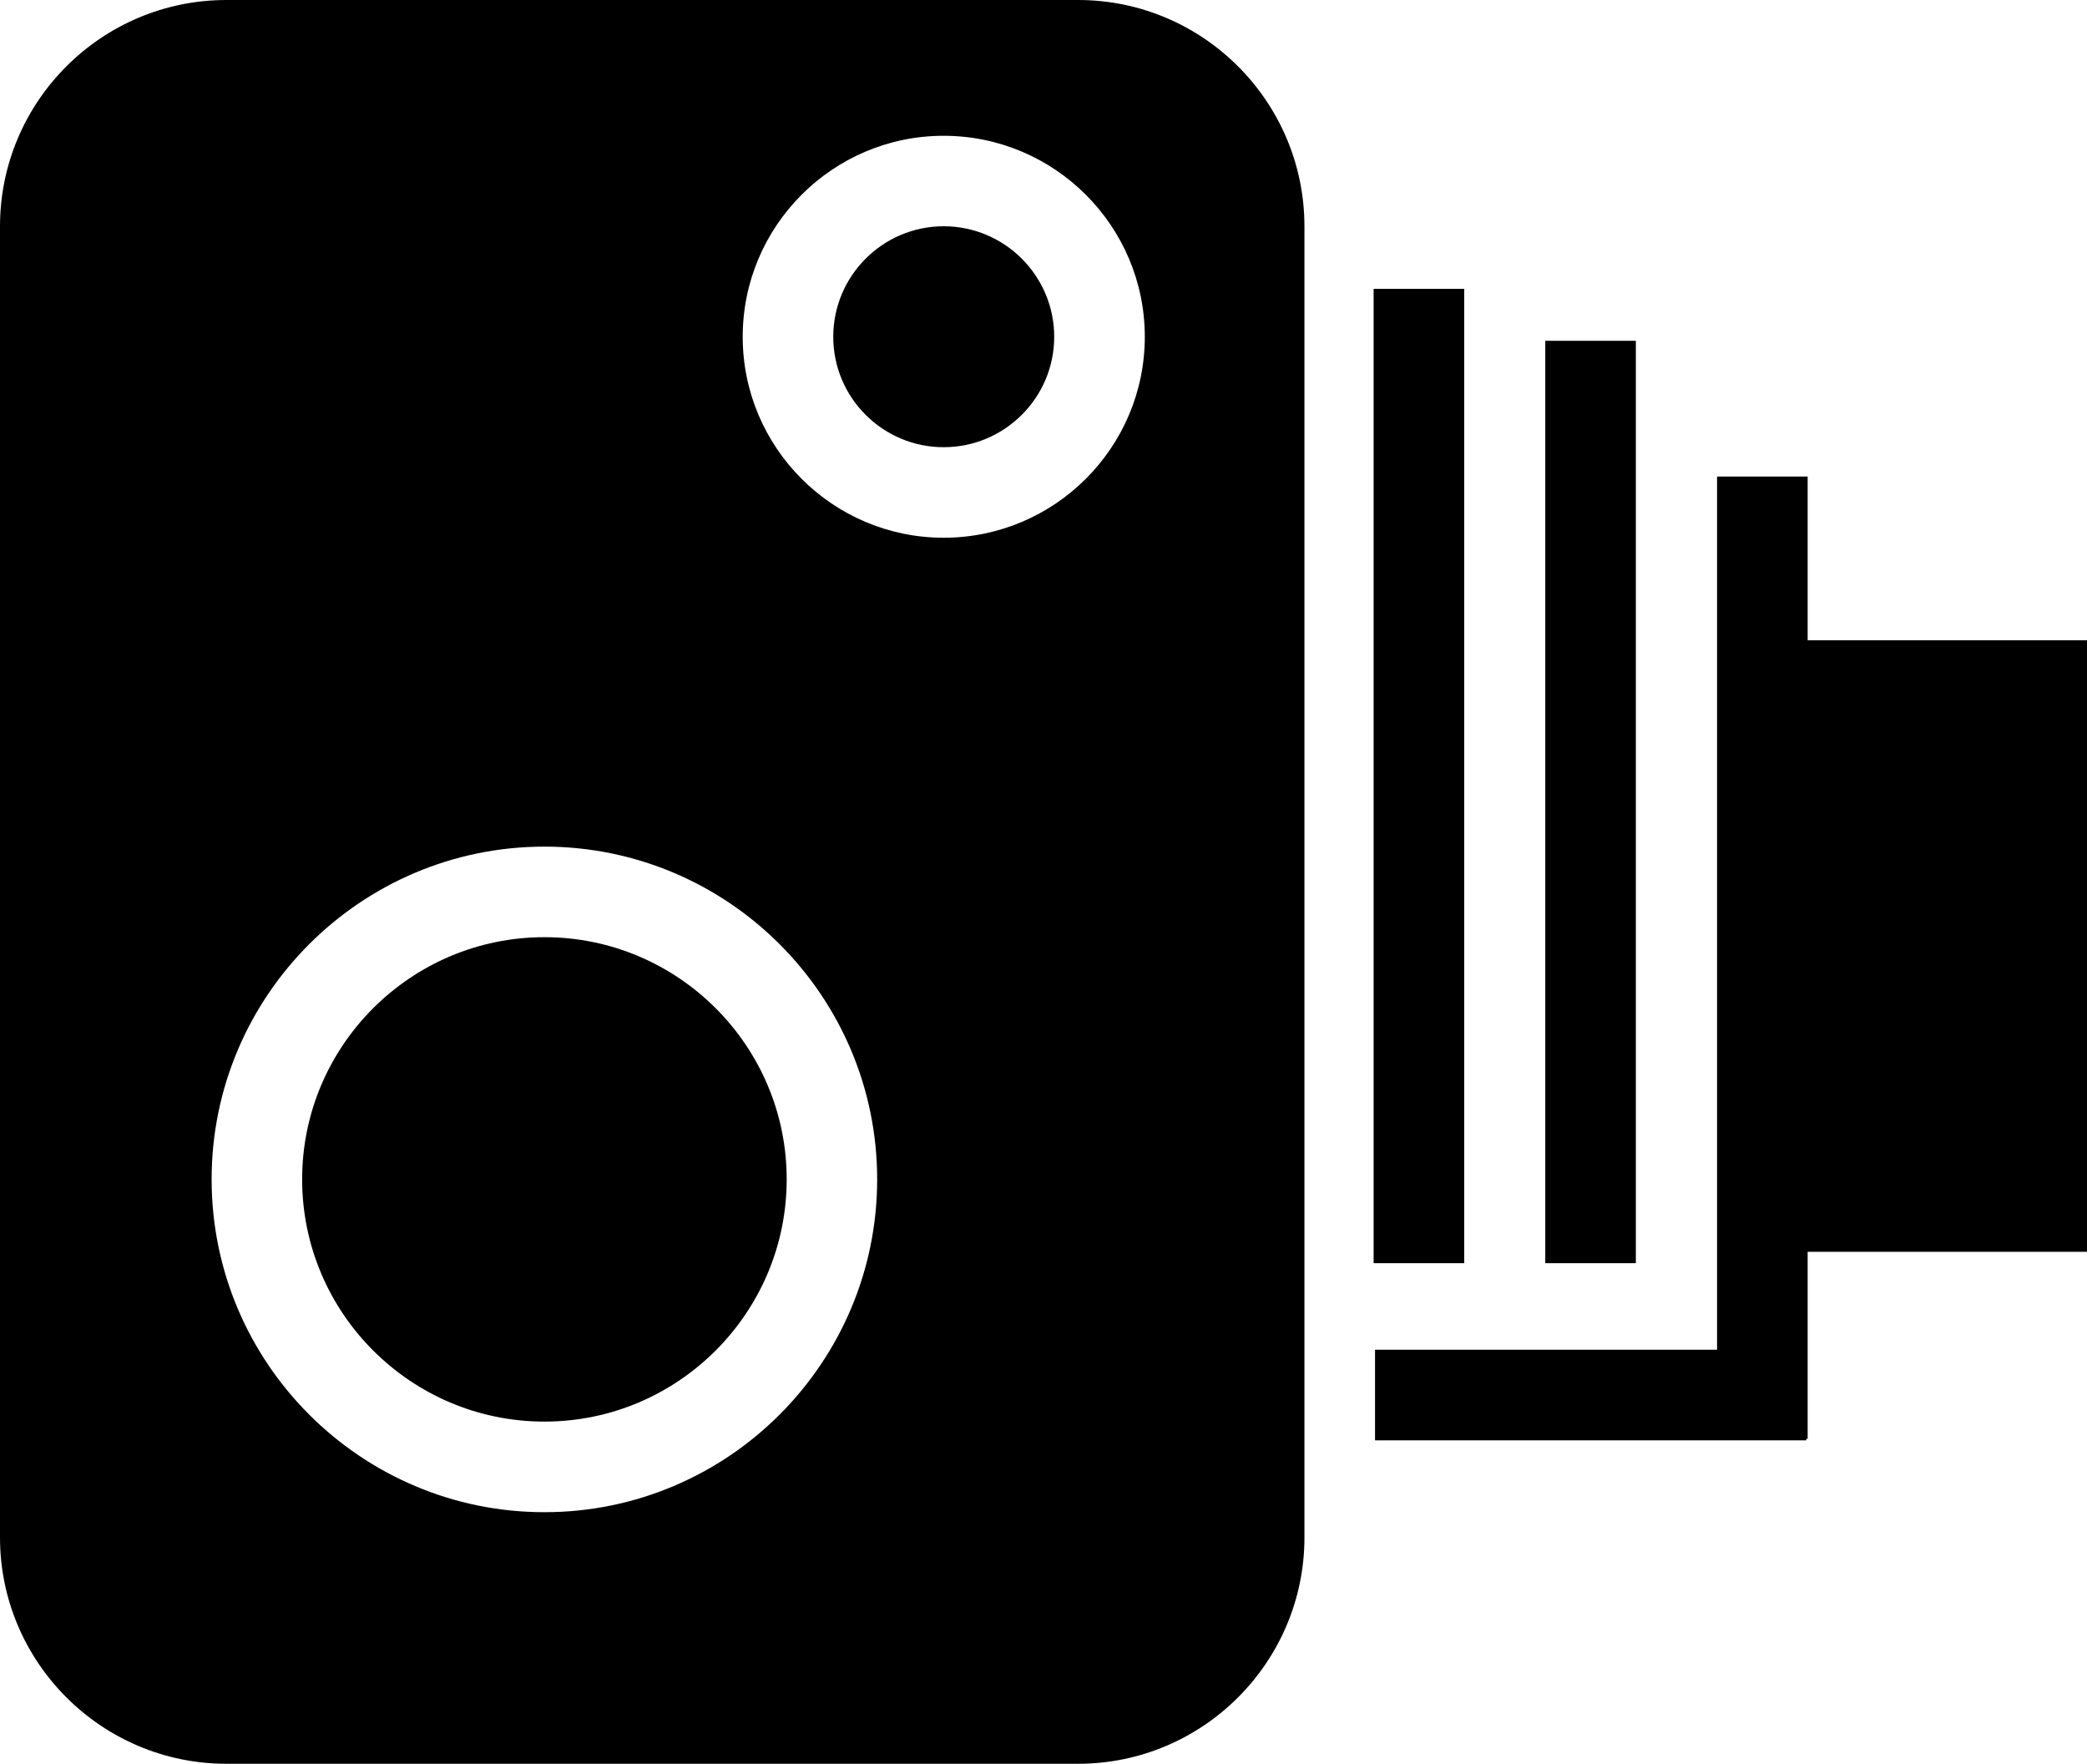 <?xml version="1.0" encoding="utf-8"?><!DOCTYPE svg PUBLIC "-//W3C//DTD SVG 1.0//EN" "http://www.w3.org/TR/2001/REC-SVG-20010904/DTD/svg10.dtd"><svg version="1.0" xmlns="http://www.w3.org/2000/svg" xmlns:xlink="http://www.w3.org/1999/xlink" x="0px" y="0px" viewBox="0 0 100 84.509" enable-background="new 0 0 100 84.509" xml:space="preserve"><polygon points="65.818,60.524 70.158,60.524 70.158,13.839 65.818,13.839 65.818,60.524 "></polygon><polygon points="74.043,60.524 78.383,60.524 78.383,16.329 74.043,16.329 74.043,60.524 "></polygon><g><path d="M26.087,44.904c-6.4,0-11.61,5.203-11.61,11.602c0,6.401,5.21,11.608,11.61,11.608c6.397,0,11.608-5.207,11.608-11.608
		C37.695,50.107,32.484,44.904,26.087,44.904z"></path><path d="M51.658,0H10.849C4.864,0,0,4.865,0,10.847v62.818c0,5.975,4.864,10.844,10.849,10.844h40.809
		c5.979,0,10.845-4.869,10.845-10.844V10.847C62.502,4.865,57.637,0,51.658,0z M26.087,72.455c-8.795,0-15.947-7.152-15.947-15.949
		c0-8.789,7.151-15.941,15.947-15.941c8.792,0,15.943,7.152,15.943,15.941C42.03,65.303,34.879,72.455,26.087,72.455z
		 M45.215,25.765c-5.308,0-9.628-4.317-9.628-9.627c0-5.312,4.32-9.632,9.628-9.632c5.314,0,9.639,4.321,9.639,9.632
		C54.854,21.448,50.529,25.765,45.215,25.765z"></path><path d="M45.215,10.841c-2.915,0-5.289,2.376-5.289,5.297c0,2.919,2.375,5.289,5.289,5.289c2.921,0,5.298-2.37,5.298-5.289
		C50.513,13.217,48.136,10.841,45.215,10.841z"></path></g><polygon points="86.615,30.677 86.615,22.833 82.274,22.833 82.274,64.671 65.886,64.671 65.886,69.012 86.548,69.012 
	86.548,68.941 86.615,68.941 86.615,59.979 100,59.979 100,30.677 "></polygon></svg>